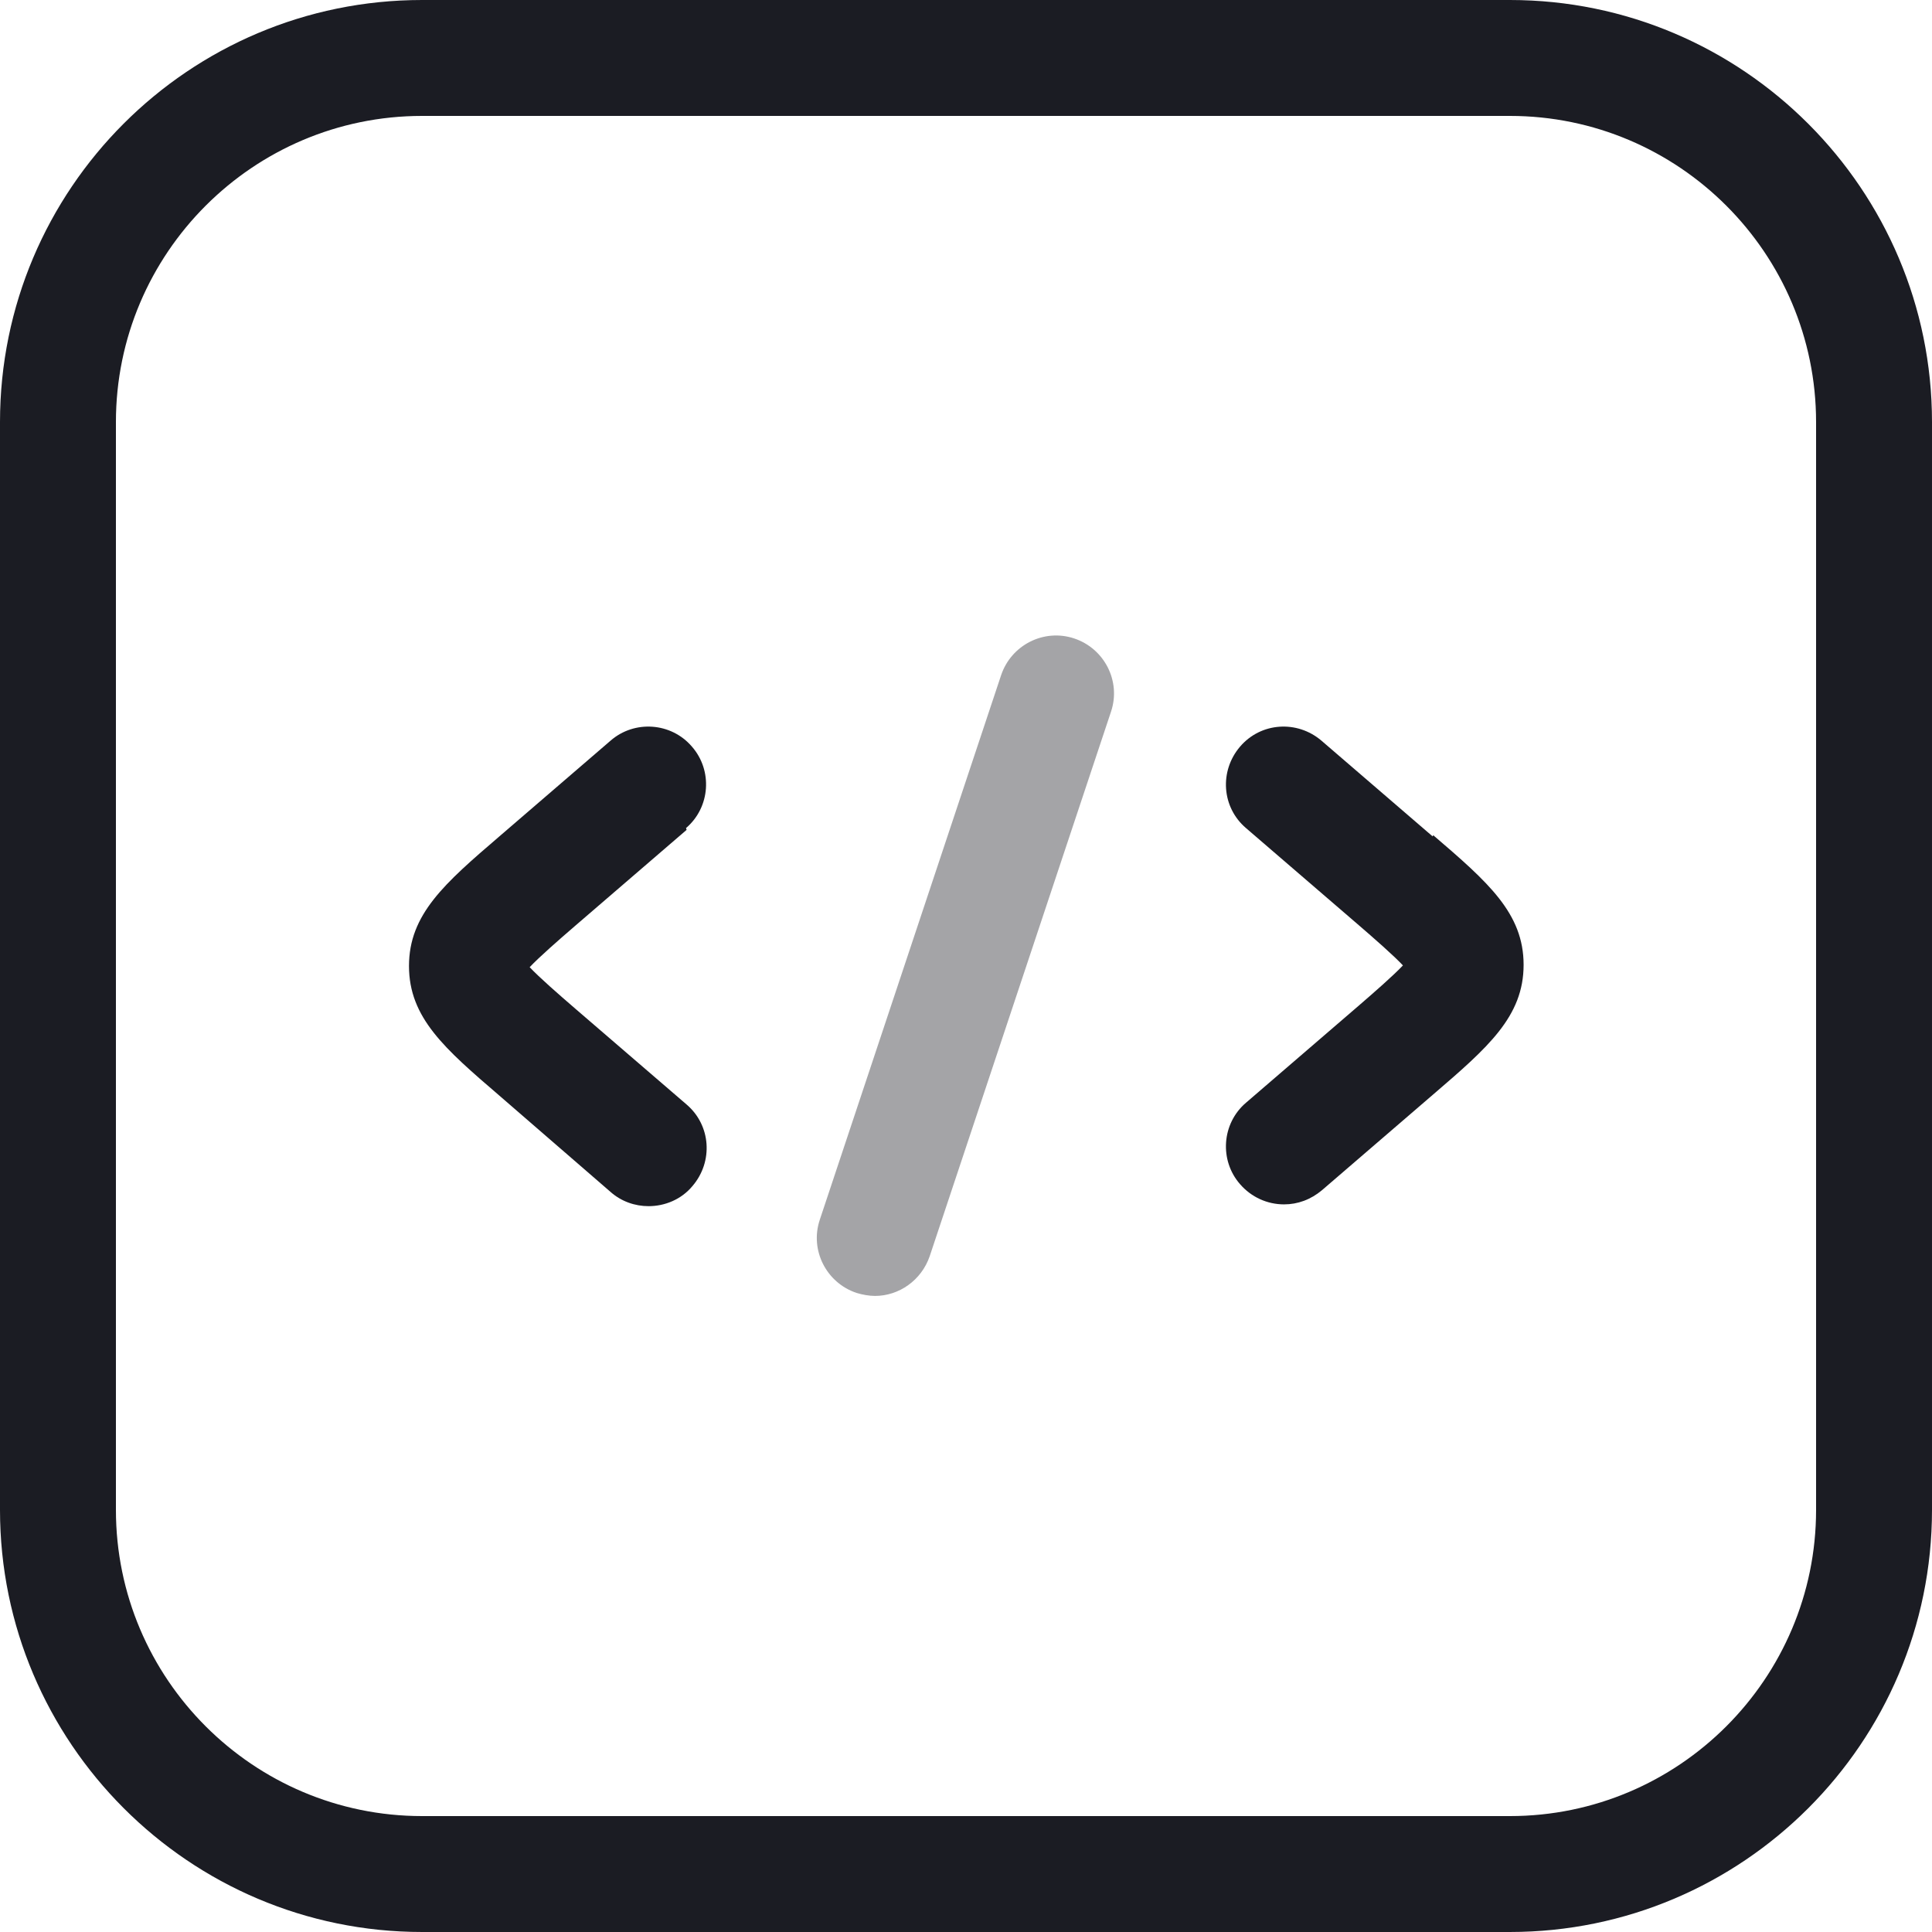 <?xml version="1.0" encoding="UTF-8"?>
<svg id="Camada_2" xmlns="http://www.w3.org/2000/svg" viewBox="0 0 32.5 32.5">
  <defs>
    <style>
      .cls-1 {
        isolation: isolate;
        opacity: .4;
      }

      .cls-2 {
        fill: #1b1c23;
      }
    </style>
  </defs>
  <g id="Camada_1-2" data-name="Camada_1">
    <g>
      <path class="cls-2" d="M25.4,0H7.1C3.18,0,0,3.18,0,7.1v18.3c0,3.91,3.18,7.1,7.1,7.1h18.3c3.91,0,7.1-3.18,7.1-7.1V7.1c0-3.91-3.18-7.1-7.1-7.1ZM30.55,25.4c0,2.84-2.31,5.15-5.15,5.15H7.1c-2.84,0-5.15-2.31-5.15-5.15V7.1C1.95,4.26,4.26,1.95,7.1,1.95h18.3c2.84,0,5.15,2.31,5.15,5.15v18.3Z"/>
      <path class="cls-2" d="M24.1,14.07l-1.87-1.61c-.41-.35-1.02-.31-1.37.1s-.31,1.02.1,1.37l1.87,1.61c.29.25.61.53.77.7-.16.17-.48.45-.77.7l-1.87,1.61c-.41.35-.45.97-.1,1.37.19.22.46.34.74.34.23,0,.45-.08.64-.24l1.87-1.61c.92-.79,1.52-1.31,1.52-2.18s-.6-1.39-1.52-2.18Z"/>
      <path class="cls-2" d="M11.54,13.93c.41-.35.45-.97.1-1.37-.35-.41-.97-.45-1.37-.1l-1.87,1.61c-.92.79-1.52,1.31-1.52,2.18s.6,1.39,1.52,2.18l1.87,1.62c.18.16.41.24.64.24.27,0,.55-.11.74-.34.35-.41.31-1.02-.1-1.37l-1.87-1.61c-.29-.25-.61-.53-.77-.7.16-.17.48-.45.77-.7l1.87-1.61Z"/>
    </g>
    <g class="cls-1">
      <path class="cls-2" d="M14.72,21.8c-.1,0-.21-.02-.31-.05-.51-.17-.79-.72-.62-1.23l3.05-9.16c.17-.51.72-.79,1.23-.62.51.17.79.72.62,1.23l-3.05,9.16c-.14.41-.52.67-.92.67Z"/>
    </g>
  </g>
</svg>